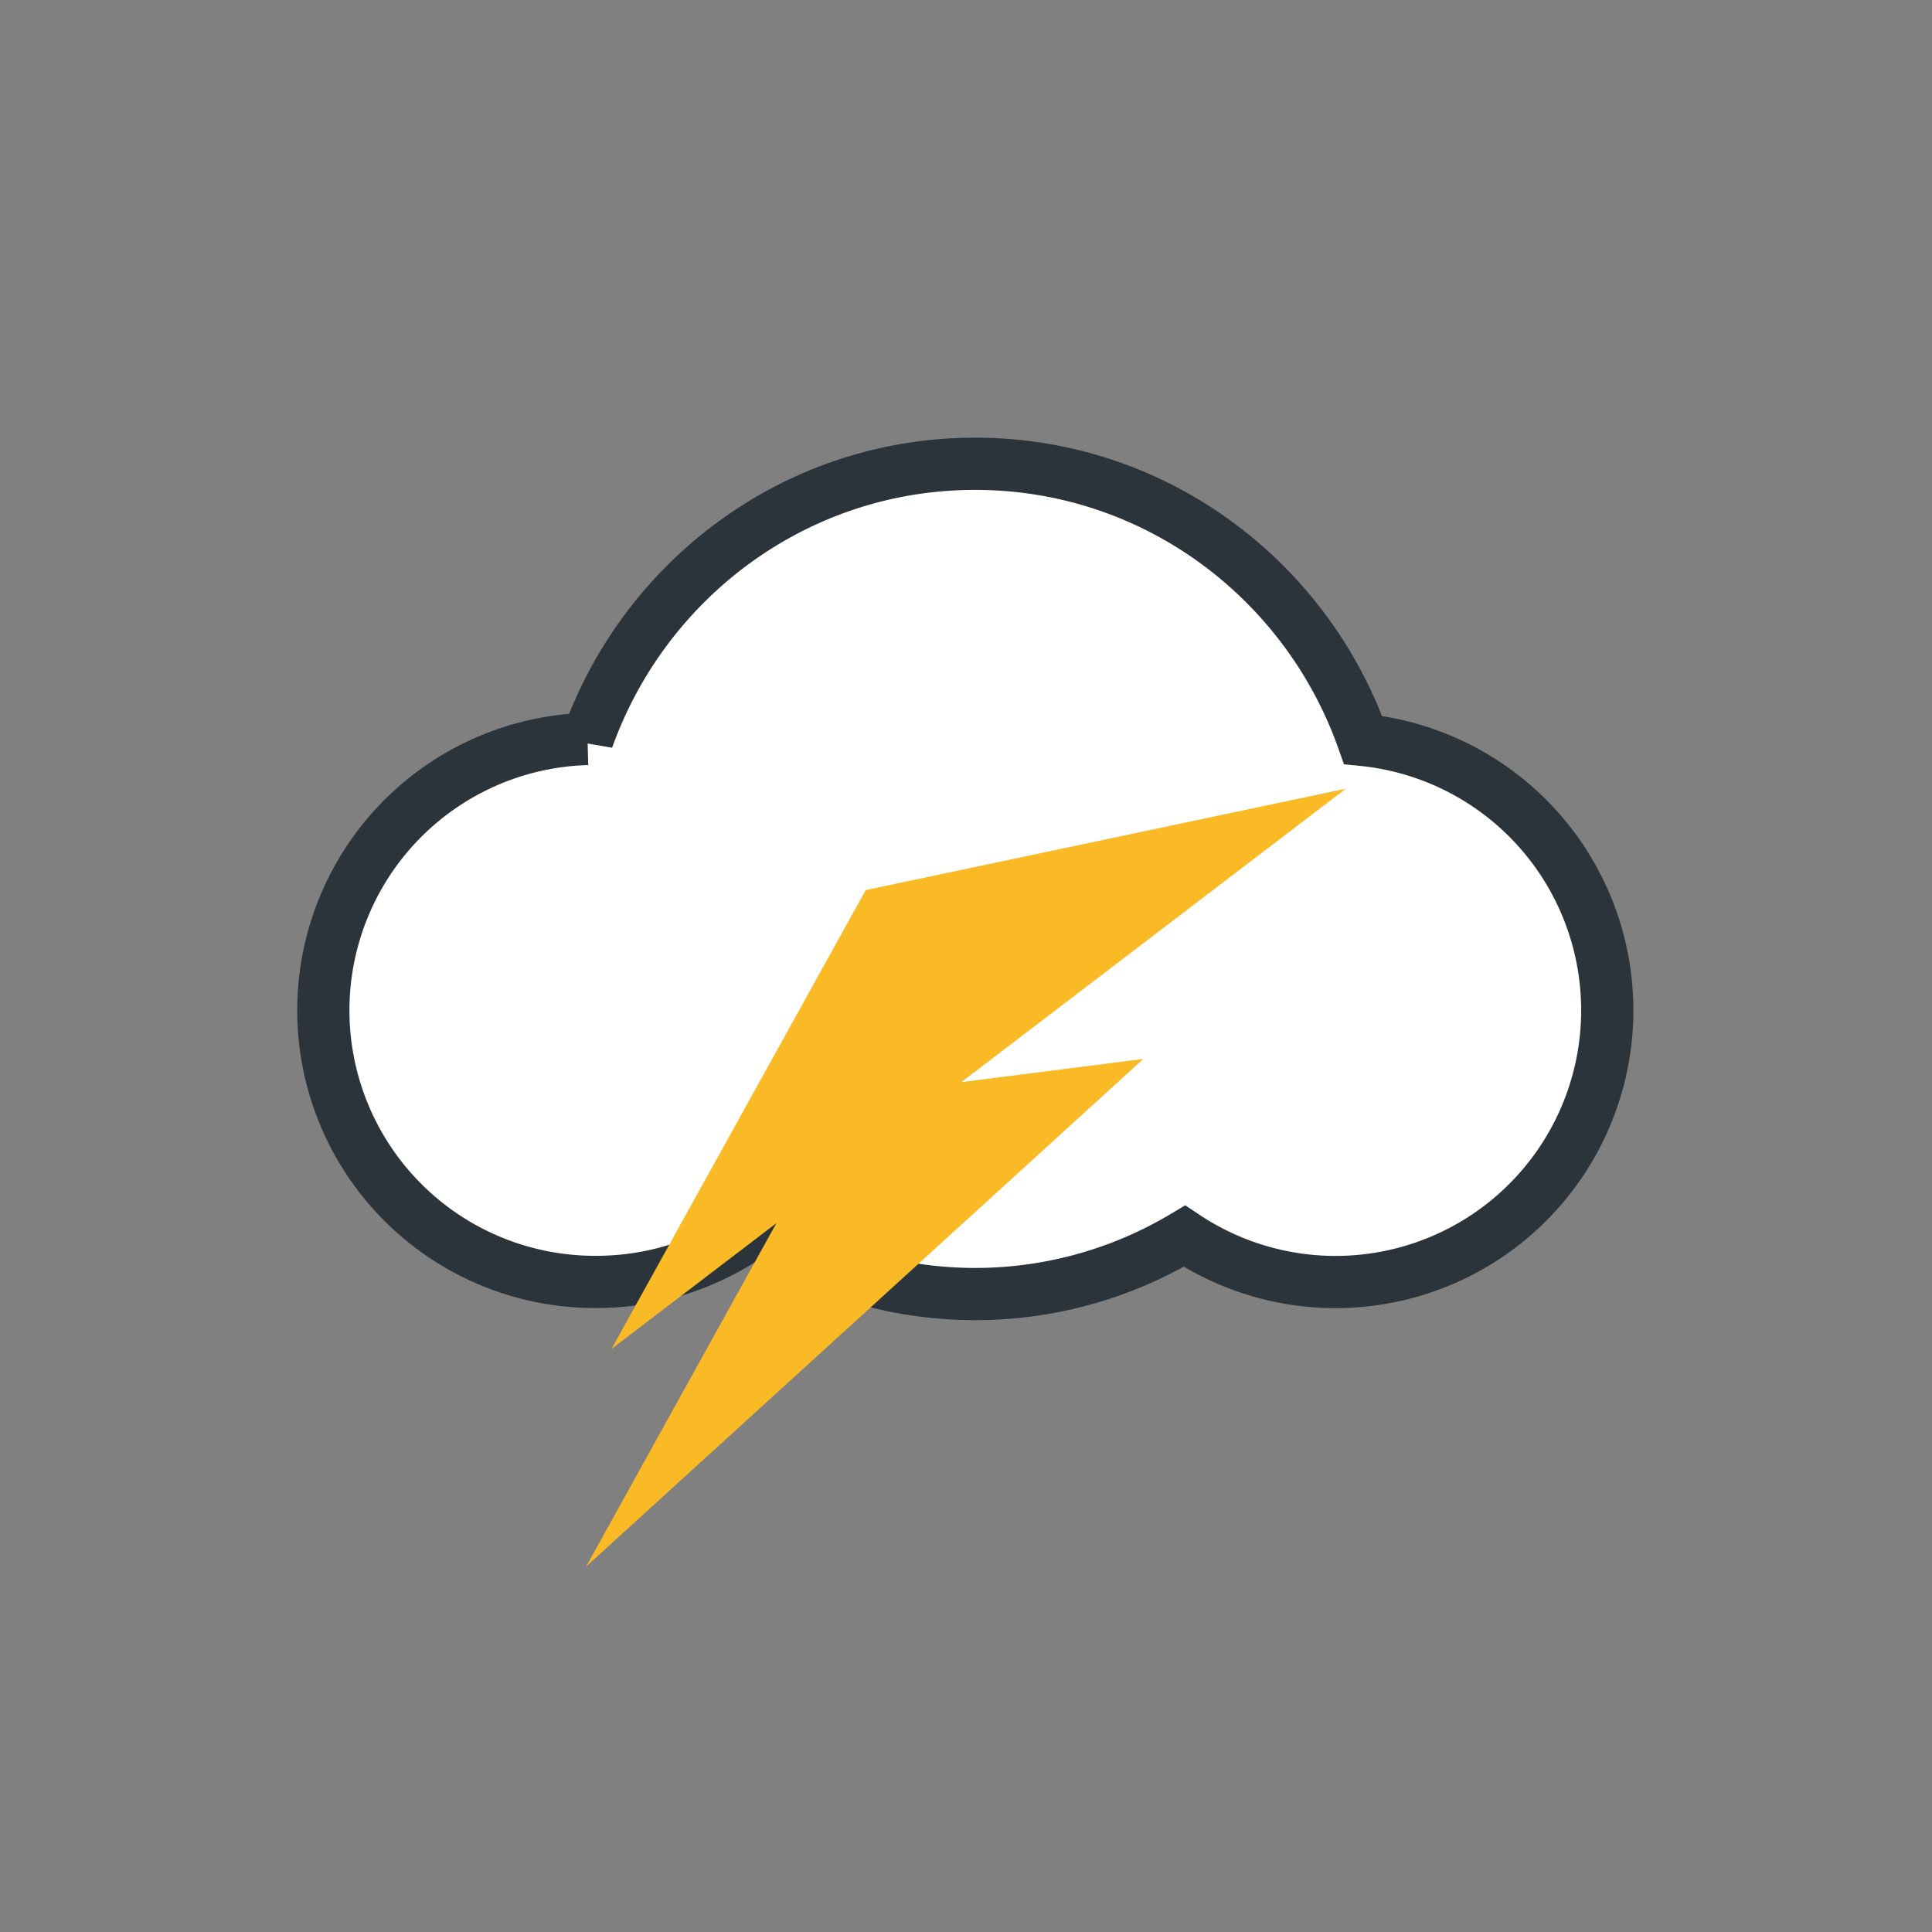 <svg xmlns="http://www.w3.org/2000/svg" width="37" height="37"><rect width="100%" height="100%" fill="#808080" stroke="none"/><switch><g><path fill="#FFF" stroke="#2b343b" d="M26.104 14.171c-1.088-3.08-3.998-5.289-7.43-5.289-3.424 0-6.328 2.201-7.422 5.27a5.2 5.2 0 0 0 .174 10.398 5.167 5.167 0 0 0 3.049-.994 7.803 7.803 0 0 0 8.209.118 5.204 5.204 0 1 0 3.42-9.503z"/><path fill="#FABA25" d="M25.775 15.104l-9.195 1.942-4.87 8.789 3.159-2.41-3.644 6.576 10.671-9.721-3.485.444z"/></g></switch></svg>